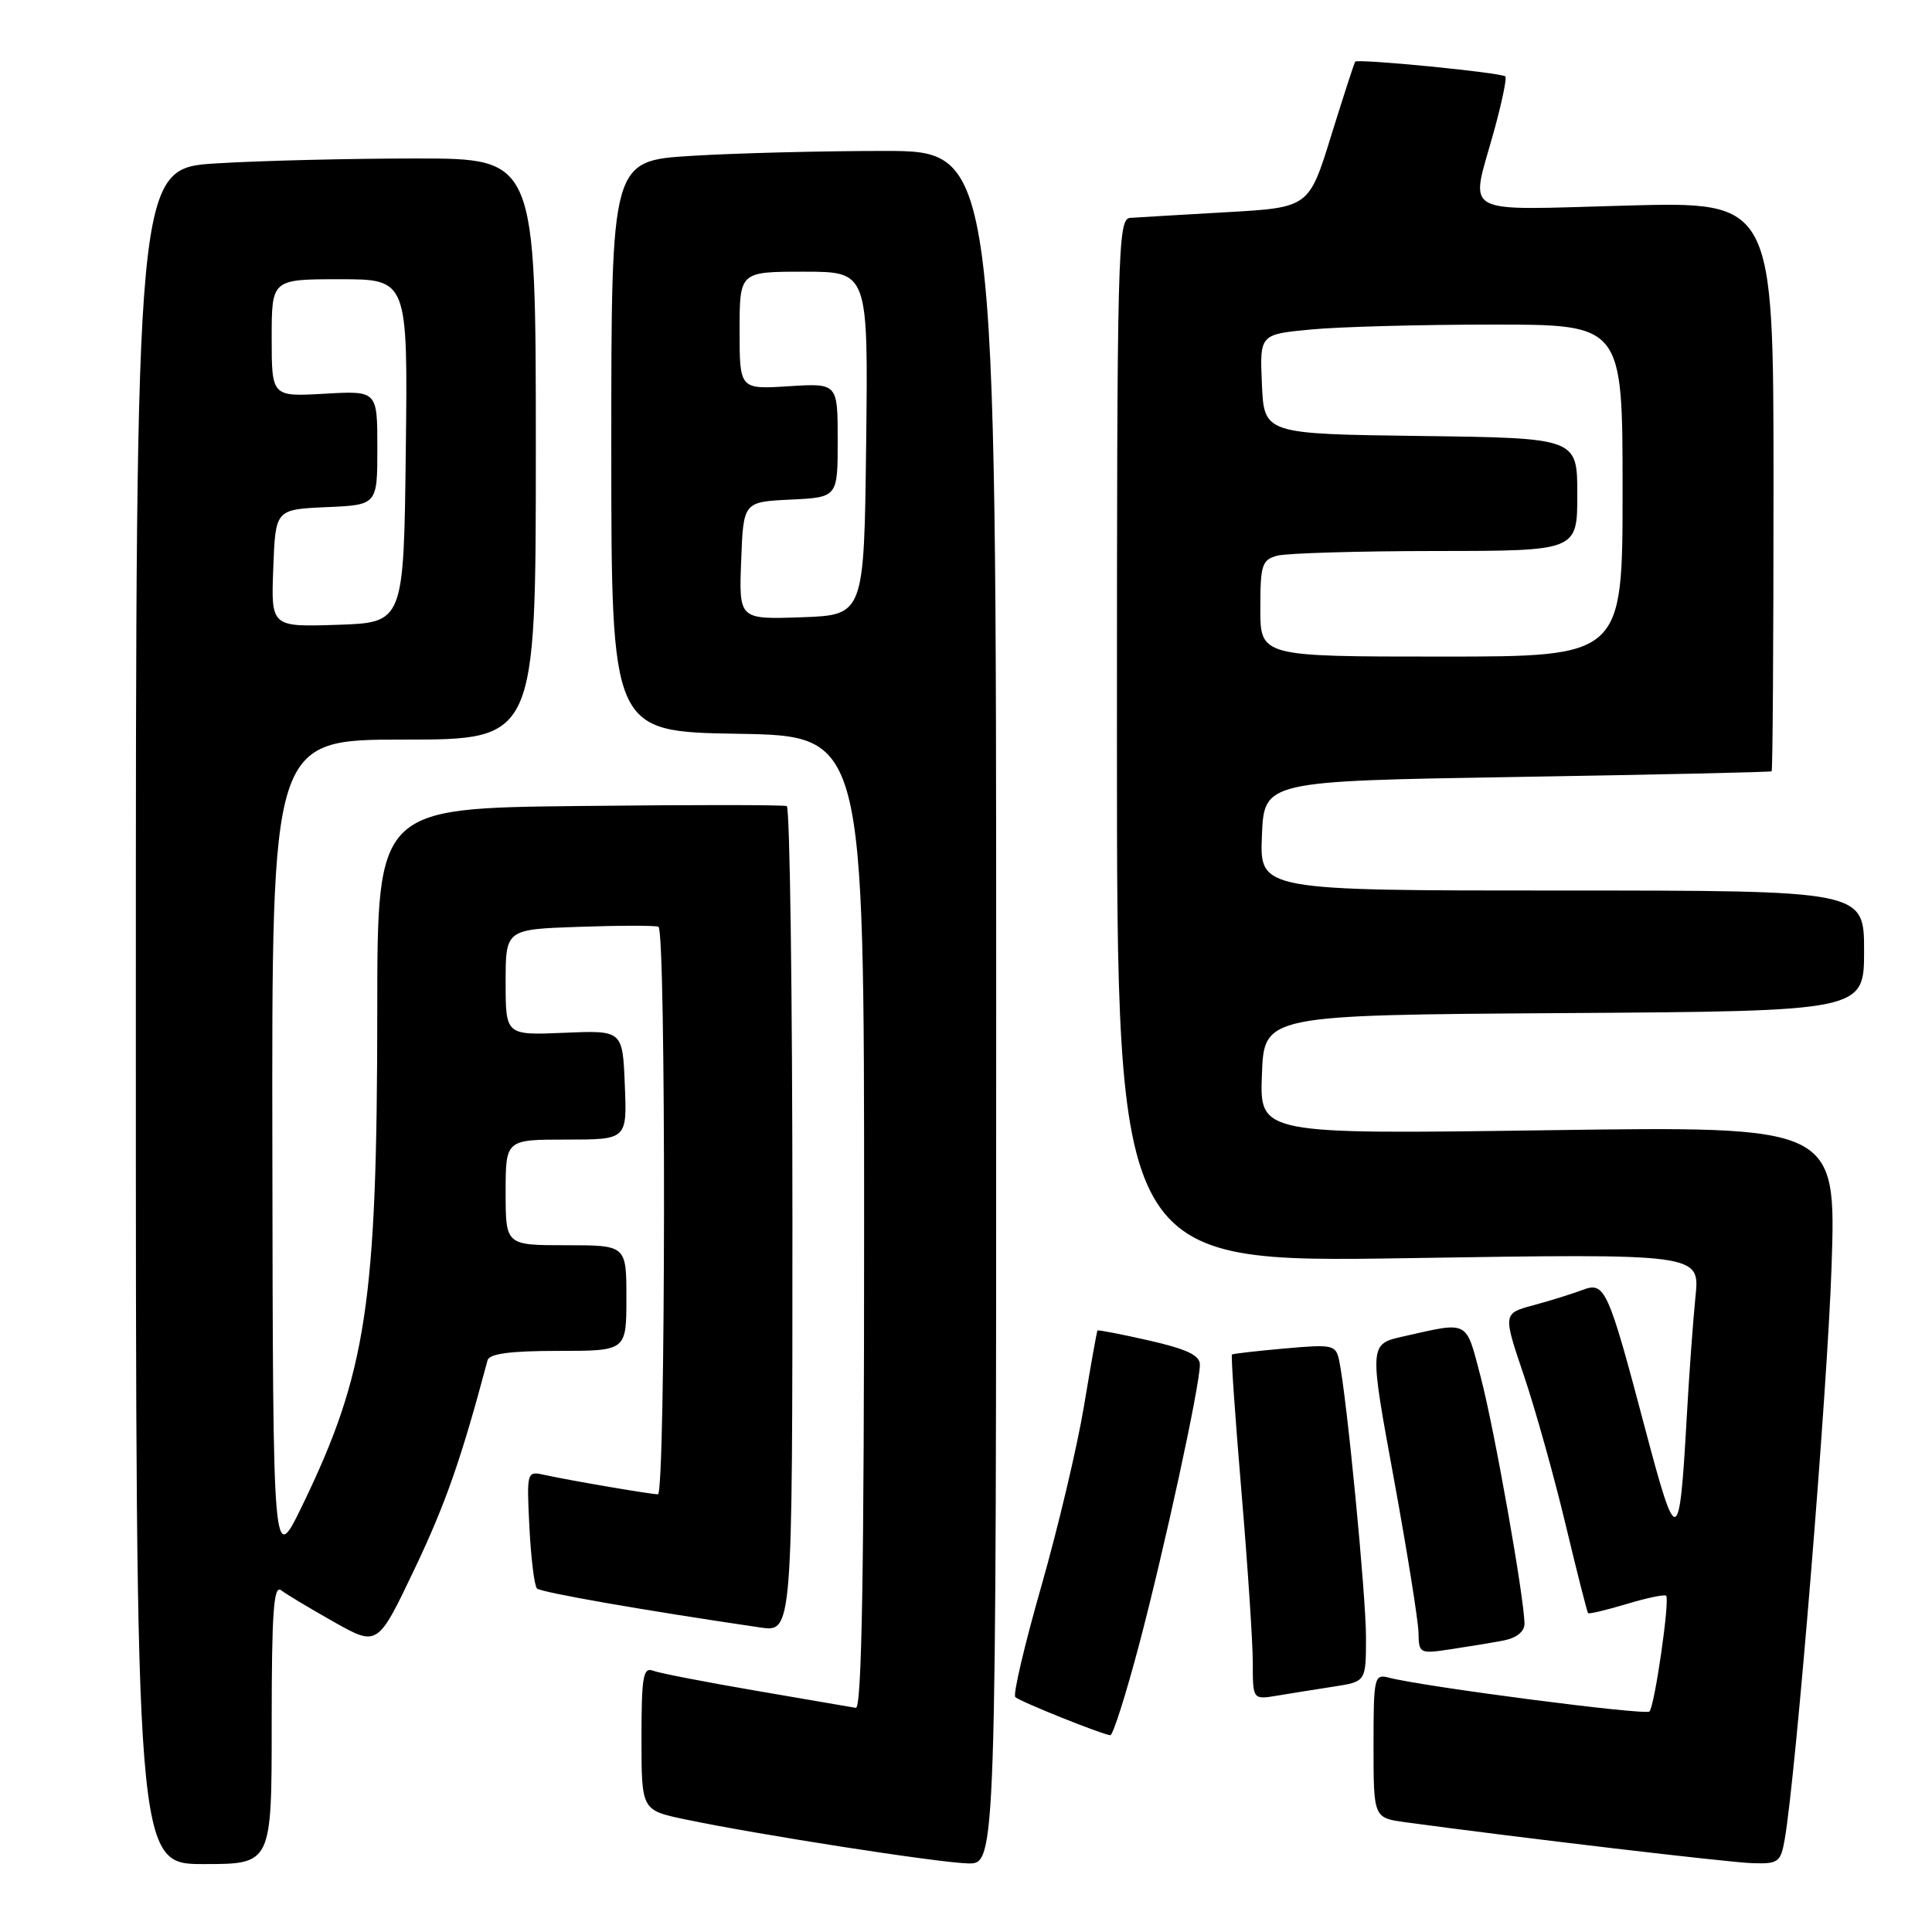 <?xml version="1.0" encoding="UTF-8" standalone="no"?>
<!DOCTYPE svg PUBLIC "-//W3C//DTD SVG 1.1//EN" "http://www.w3.org/Graphics/SVG/1.1/DTD/svg11.dtd" >
<svg xmlns="http://www.w3.org/2000/svg" xmlns:xlink="http://www.w3.org/1999/xlink" version="1.1" viewBox="0 0 256 256">
 <g >
 <path fill="currentColor"
d=" M 36.00 228.38 C 36.00 213.63 36.26 209.96 37.25 210.72 C 37.94 211.25 41.10 213.14 44.27 214.93 C 50.04 218.17 50.04 218.17 54.96 207.84 C 59.06 199.21 61.11 193.36 64.60 180.25 C 64.84 179.37 67.59 179.00 73.97 179.00 C 83.00 179.00 83.00 179.00 83.00 172.00 C 83.00 165.00 83.00 165.00 75.00 165.00 C 67.00 165.00 67.00 165.00 67.00 158.00 C 67.00 151.00 67.00 151.00 75.04 151.00 C 83.09 151.00 83.09 151.00 82.79 143.76 C 82.50 136.52 82.50 136.52 74.75 136.85 C 67.00 137.18 67.00 137.18 67.00 130.16 C 67.00 123.14 67.00 123.14 76.75 122.81 C 82.11 122.62 86.84 122.62 87.25 122.80 C 88.27 123.24 88.21 198.00 87.18 198.00 C 86.21 198.00 75.50 196.17 72.14 195.43 C 69.80 194.91 69.78 194.97 70.15 202.39 C 70.36 206.50 70.81 210.14 71.15 210.48 C 71.67 211.00 85.47 213.41 100.75 215.65 C 105.00 216.27 105.00 216.27 105.00 161.69 C 105.00 131.68 104.66 106.98 104.25 106.81 C 103.84 106.64 91.46 106.63 76.75 106.80 C 50.00 107.09 50.00 107.09 49.99 133.80 C 49.98 172.64 48.58 181.89 40.05 199.50 C 36.17 207.50 36.17 207.50 36.09 152.75 C 36.00 98.00 36.00 98.00 53.50 98.00 C 71.00 98.00 71.00 98.00 71.00 59.50 C 71.00 21.00 71.00 21.00 55.16 21.00 C 46.44 21.00 34.52 21.29 28.66 21.65 C 18.00 22.30 18.00 22.30 18.00 134.65 C 18.00 247.00 18.00 247.00 27.00 247.00 C 36.00 247.00 36.00 247.00 36.00 228.38 Z  M 132.00 133.50 C 132.00 20.00 132.00 20.00 117.16 20.00 C 108.99 20.00 97.52 20.29 91.66 20.65 C 81.00 21.30 81.00 21.30 81.00 59.13 C 81.00 96.95 81.00 96.95 97.75 97.23 C 114.50 97.50 114.50 97.50 114.50 162.00 C 114.50 208.52 114.19 226.44 113.40 226.30 C 112.79 226.19 106.84 225.17 100.18 224.03 C 93.52 222.89 87.38 221.70 86.54 221.38 C 85.22 220.87 85.00 222.16 85.00 230.32 C 85.00 239.86 85.00 239.86 90.75 241.07 C 100.31 243.08 124.25 246.81 128.25 246.91 C 132.00 247.00 132.00 247.00 132.00 133.50 Z  M 236.48 243.75 C 237.98 235.15 242.13 184.40 242.69 167.86 C 243.31 149.22 243.31 149.22 205.11 149.76 C 166.91 150.30 166.91 150.30 167.21 142.40 C 167.50 134.50 167.50 134.50 207.25 134.24 C 247.00 133.98 247.00 133.98 247.00 125.99 C 247.00 118.00 247.00 118.00 206.96 118.00 C 166.91 118.00 166.91 118.00 167.21 110.75 C 167.50 103.50 167.50 103.50 201.00 102.95 C 219.43 102.65 234.61 102.31 234.75 102.20 C 234.89 102.09 235.00 85.06 235.00 64.35 C 235.00 26.71 235.00 26.71 215.50 27.24 C 193.14 27.84 194.80 28.77 197.93 17.49 C 198.99 13.66 199.68 10.35 199.47 10.13 C 198.96 9.62 179.90 7.75 179.57 8.17 C 179.44 8.35 178.00 12.78 176.38 18.00 C 173.44 27.50 173.44 27.50 162.47 28.12 C 156.44 28.47 150.71 28.80 149.75 28.87 C 148.10 28.99 148.00 33.01 148.00 98.16 C 148.00 167.32 148.00 167.32 186.62 166.71 C 225.25 166.10 225.25 166.10 224.66 171.80 C 224.34 174.94 223.81 182.22 223.49 188.00 C 222.53 205.03 222.18 205.13 218.04 189.50 C 213.04 170.59 212.67 169.79 209.65 170.94 C 208.33 171.44 205.42 172.35 203.19 172.95 C 199.14 174.04 199.14 174.04 201.93 182.28 C 203.46 186.81 205.94 195.69 207.45 202.01 C 208.96 208.33 210.30 213.61 210.43 213.75 C 210.56 213.89 212.86 213.34 215.54 212.54 C 218.22 211.73 220.57 211.24 220.77 211.44 C 221.29 211.96 219.25 226.08 218.56 226.78 C 218.02 227.32 188.65 223.50 184.04 222.30 C 182.09 221.79 182.00 222.20 182.00 231.32 C 182.00 240.88 182.00 240.88 186.25 241.46 C 201.28 243.50 229.10 246.79 232.20 246.88 C 235.63 246.99 235.95 246.76 236.48 243.75 Z  M 150.92 217.99 C 154.27 205.33 158.98 183.65 158.99 180.83 C 159.00 179.59 157.28 178.77 152.28 177.63 C 148.59 176.79 145.50 176.19 145.42 176.30 C 145.33 176.41 144.53 180.92 143.63 186.33 C 142.73 191.74 140.18 202.49 137.97 210.22 C 135.76 217.95 134.21 224.54 134.53 224.87 C 135.11 225.45 145.92 229.79 147.12 229.93 C 147.46 229.97 149.17 224.60 150.92 217.99 Z  M 176.75 223.48 C 181.00 222.82 181.00 222.82 181.00 216.92 C 181.00 211.35 178.45 185.08 177.45 180.29 C 177.01 178.20 176.62 178.11 170.24 178.68 C 166.53 179.01 163.38 179.37 163.24 179.48 C 163.10 179.59 163.66 187.73 164.49 197.55 C 165.32 207.38 166.00 217.63 166.00 220.32 C 166.00 225.22 166.00 225.22 169.25 224.68 C 171.04 224.38 174.41 223.84 176.75 223.48 Z  M 199.25 217.37 C 200.94 217.04 202.00 216.20 202.00 215.17 C 202.00 211.86 198.01 189.35 196.21 182.50 C 194.19 174.81 194.75 175.11 185.96 177.08 C 181.42 178.10 181.42 178.10 184.67 195.80 C 186.45 205.53 187.93 214.78 187.96 216.34 C 188.00 219.11 188.10 219.16 192.25 218.53 C 194.59 218.18 197.74 217.66 199.25 217.37 Z  M 36.21 75.29 C 36.50 67.50 36.50 67.50 43.25 67.20 C 50.00 66.91 50.00 66.91 50.00 59.34 C 50.00 51.77 50.00 51.77 43.00 52.17 C 36.00 52.57 36.00 52.57 36.00 44.78 C 36.00 37.00 36.00 37.00 45.02 37.00 C 54.04 37.00 54.04 37.00 53.77 59.75 C 53.50 82.50 53.50 82.50 44.71 82.79 C 35.91 83.08 35.91 83.08 36.21 75.29 Z  M 98.21 74.29 C 98.50 66.50 98.50 66.50 104.75 66.20 C 111.00 65.90 111.00 65.90 111.00 58.34 C 111.00 50.77 111.00 50.77 104.50 51.18 C 98.00 51.59 98.00 51.59 98.00 43.80 C 98.00 36.00 98.00 36.00 106.52 36.00 C 115.04 36.00 115.04 36.00 114.77 58.75 C 114.50 81.50 114.50 81.50 106.21 81.79 C 97.91 82.08 97.91 82.08 98.21 74.29 Z  M 167.00 80.62 C 167.00 74.84 167.21 74.18 169.25 73.63 C 170.49 73.30 179.94 73.02 190.25 73.01 C 209.00 73.00 209.00 73.00 209.00 65.52 C 209.00 58.04 209.00 58.04 188.25 57.77 C 167.50 57.50 167.50 57.50 167.21 50.90 C 166.92 44.30 166.92 44.30 173.71 43.66 C 177.44 43.30 188.26 43.01 197.75 43.01 C 215.00 43.00 215.00 43.00 215.00 65.00 C 215.00 87.00 215.00 87.00 191.00 87.00 C 167.00 87.00 167.00 87.00 167.00 80.62 Z "/>
</g>
</svg>